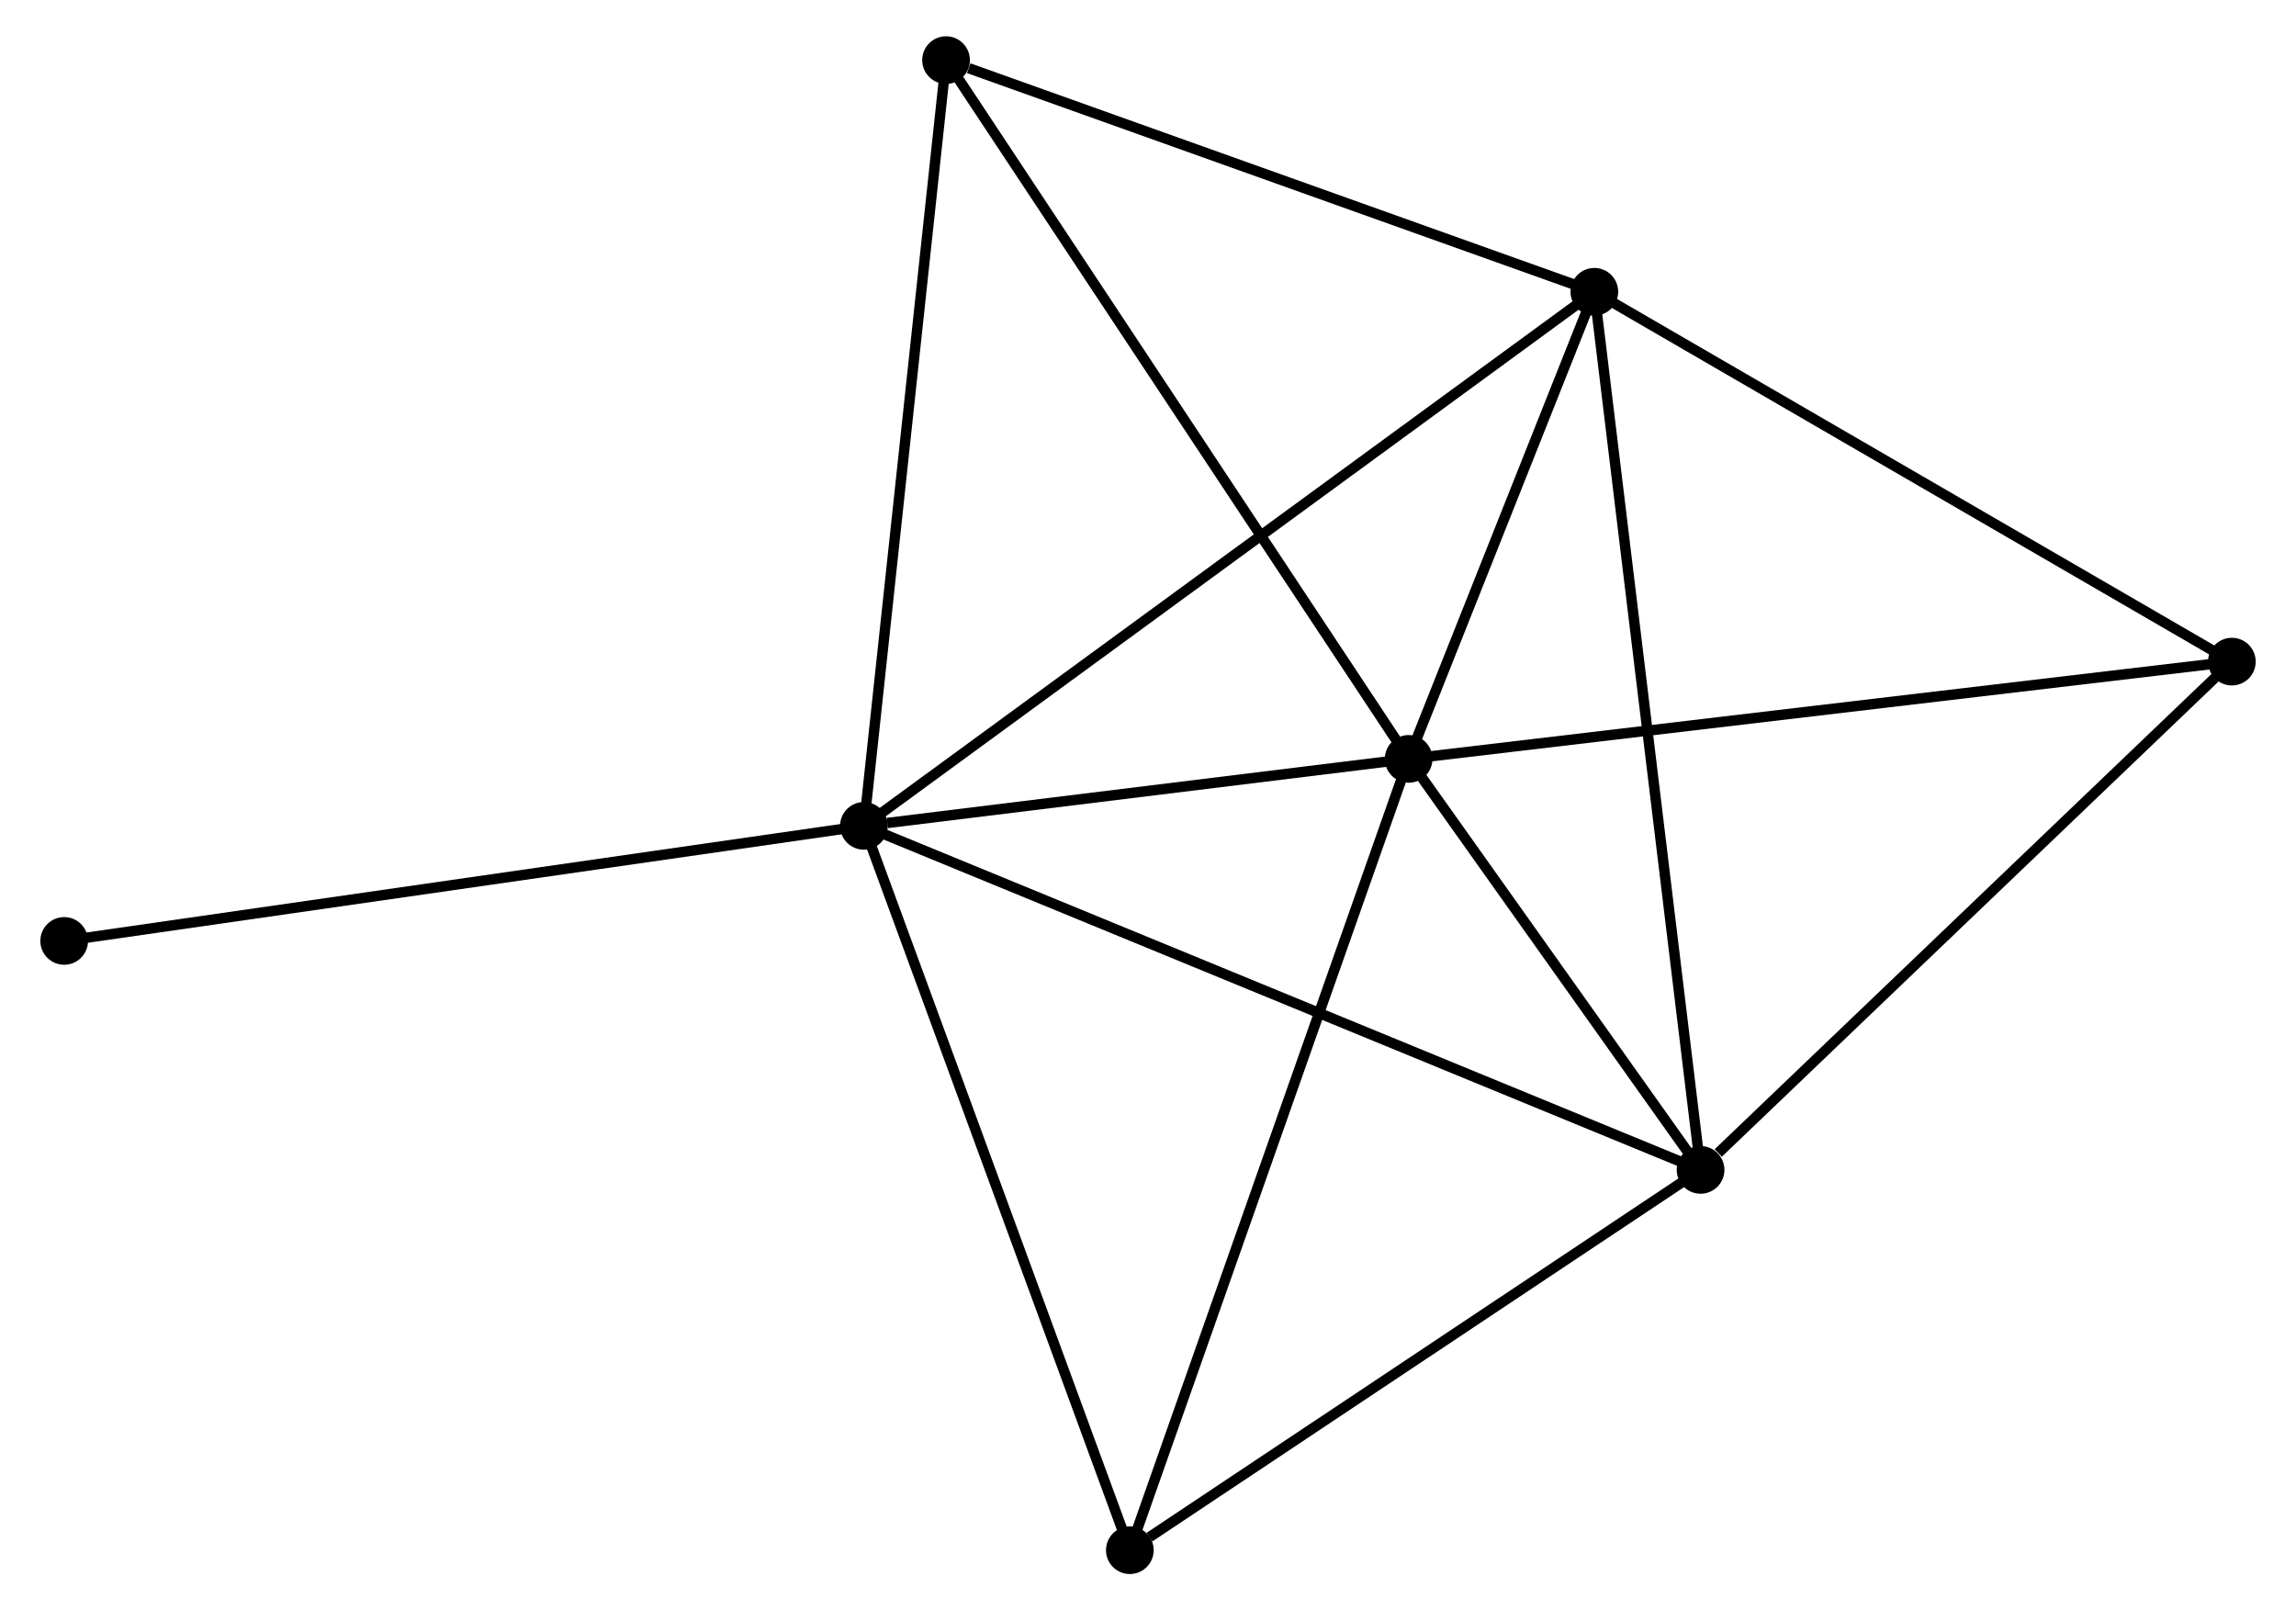 <?xml version="1.0" encoding="UTF-8" standalone="no"?>
<!DOCTYPE svg PUBLIC "-//W3C//DTD SVG 1.1//EN"
 "http://www.w3.org/Graphics/SVG/1.1/DTD/svg11.dtd">
<!-- Generated by graphviz version 2.36.0 (20140111.2315)
 -->
<!-- Title: %3 Pages: 1 -->
<svg width="221pt" height="155pt"
 viewBox="0.00 0.00 220.73 155.36" xmlns="http://www.w3.org/2000/svg" xmlns:xlink="http://www.w3.org/1999/xlink">
<g id="graph0" class="graph" transform="scale(1 1) rotate(0) translate(4 151.356)">
<title>%3</title>
<!-- 0 -->
<g id="node1" class="node"><title>0</title>
<ellipse fill="black" stroke="black" cx="78.957" cy="-71.68" rx="1.8" ry="1.8"/>
</g>
<!-- 1 -->
<g id="node2" class="node"><title>1</title>
<ellipse fill="black" stroke="black" cx="131.511" cy="-78.142" rx="1.8" ry="1.8"/>
</g>
<!-- 0&#45;&#45;1 -->
<g id="edge1" class="edge"><title>0&#45;&#45;1</title>
<path fill="none" stroke="black" d="M81.215,-71.958C89.86,-73.021 120.791,-76.824 129.32,-77.873"/>
</g>
<!-- 2 -->
<g id="node3" class="node"><title>2</title>
<ellipse fill="black" stroke="black" cx="159.676" cy="-38.49" rx="1.8" ry="1.8"/>
</g>
<!-- 0&#45;&#45;2 -->
<g id="edge2" class="edge"><title>0&#45;&#45;2</title>
<path fill="none" stroke="black" d="M80.643,-70.987C91.147,-66.668 147.522,-43.488 158,-39.179"/>
</g>
<!-- 3 -->
<g id="node4" class="node"><title>3</title>
<ellipse fill="black" stroke="black" cx="149.428" cy="-123.206" rx="1.8" ry="1.8"/>
</g>
<!-- 0&#45;&#45;3 -->
<g id="edge3" class="edge"><title>0&#45;&#45;3</title>
<path fill="none" stroke="black" d="M80.429,-72.757C89.6,-79.462 138.816,-115.447 147.964,-122.135"/>
</g>
<!-- 4 -->
<g id="node5" class="node"><title>4</title>
<ellipse fill="black" stroke="black" cx="104.614" cy="-1.8" rx="1.8" ry="1.8"/>
</g>
<!-- 0&#45;&#45;4 -->
<g id="edge4" class="edge"><title>0&#45;&#45;4</title>
<path fill="none" stroke="black" d="M79.591,-69.953C83.11,-60.369 100.209,-13.797 103.907,-3.724"/>
</g>
<!-- 5 -->
<g id="node6" class="node"><title>5</title>
<ellipse fill="black" stroke="black" cx="86.881" cy="-145.556" rx="1.8" ry="1.8"/>
</g>
<!-- 0&#45;&#45;5 -->
<g id="edge5" class="edge"><title>0&#45;&#45;5</title>
<path fill="none" stroke="black" d="M79.153,-73.507C80.239,-83.639 85.521,-132.873 86.663,-143.522"/>
</g>
<!-- 7 -->
<g id="node7" class="node"><title>7</title>
<ellipse fill="black" stroke="black" cx="1.8" cy="-60.58" rx="1.8" ry="1.8"/>
</g>
<!-- 0&#45;&#45;7 -->
<g id="edge6" class="edge"><title>0&#45;&#45;7</title>
<path fill="none" stroke="black" d="M77.049,-71.406C66.375,-69.87 14.14,-62.355 3.641,-60.844"/>
</g>
<!-- 1&#45;&#45;2 -->
<g id="edge7" class="edge"><title>1&#45;&#45;2</title>
<path fill="none" stroke="black" d="M132.721,-76.438C137.354,-69.916 153.931,-46.578 158.502,-40.143"/>
</g>
<!-- 1&#45;&#45;3 -->
<g id="edge8" class="edge"><title>1&#45;&#45;3</title>
<path fill="none" stroke="black" d="M132.281,-80.079C135.228,-87.491 145.773,-114.014 148.681,-121.327"/>
</g>
<!-- 1&#45;&#45;4 -->
<g id="edge9" class="edge"><title>1&#45;&#45;4</title>
<path fill="none" stroke="black" d="M130.846,-76.255C127.125,-65.693 108.916,-14.01 105.255,-3.621"/>
</g>
<!-- 1&#45;&#45;5 -->
<g id="edge10" class="edge"><title>1&#45;&#45;5</title>
<path fill="none" stroke="black" d="M130.408,-79.809C124.287,-89.054 94.543,-133.983 88.109,-143.7"/>
</g>
<!-- 6 -->
<g id="node8" class="node"><title>6</title>
<ellipse fill="black" stroke="black" cx="210.934" cy="-87.526" rx="1.8" ry="1.8"/>
</g>
<!-- 1&#45;&#45;6 -->
<g id="edge11" class="edge"><title>1&#45;&#45;6</title>
<path fill="none" stroke="black" d="M133.474,-78.374C144.463,-79.672 198.231,-86.025 209.039,-87.302"/>
</g>
<!-- 2&#45;&#45;3 -->
<g id="edge12" class="edge"><title>2&#45;&#45;3</title>
<path fill="none" stroke="black" d="M159.423,-40.584C158.005,-52.305 151.067,-109.656 149.672,-121.185"/>
</g>
<!-- 2&#45;&#45;4 -->
<g id="edge13" class="edge"><title>2&#45;&#45;4</title>
<path fill="none" stroke="black" d="M157.844,-37.269C149.484,-31.699 115,-8.72 106.509,-3.063"/>
</g>
<!-- 2&#45;&#45;6 -->
<g id="edge14" class="edge"><title>2&#45;&#45;6</title>
<path fill="none" stroke="black" d="M161.382,-40.122C169.303,-47.699 202.42,-79.381 209.569,-86.22"/>
</g>
<!-- 3&#45;&#45;5 -->
<g id="edge15" class="edge"><title>3&#45;&#45;5</title>
<path fill="none" stroke="black" d="M147.623,-123.851C138.65,-127.057 98.874,-141.27 89.07,-144.774"/>
</g>
<!-- 3&#45;&#45;6 -->
<g id="edge16" class="edge"><title>3&#45;&#45;6</title>
<path fill="none" stroke="black" d="M151.202,-122.176C160.184,-116.966 200.547,-93.551 209.269,-88.492"/>
</g>
</g>
</svg>
